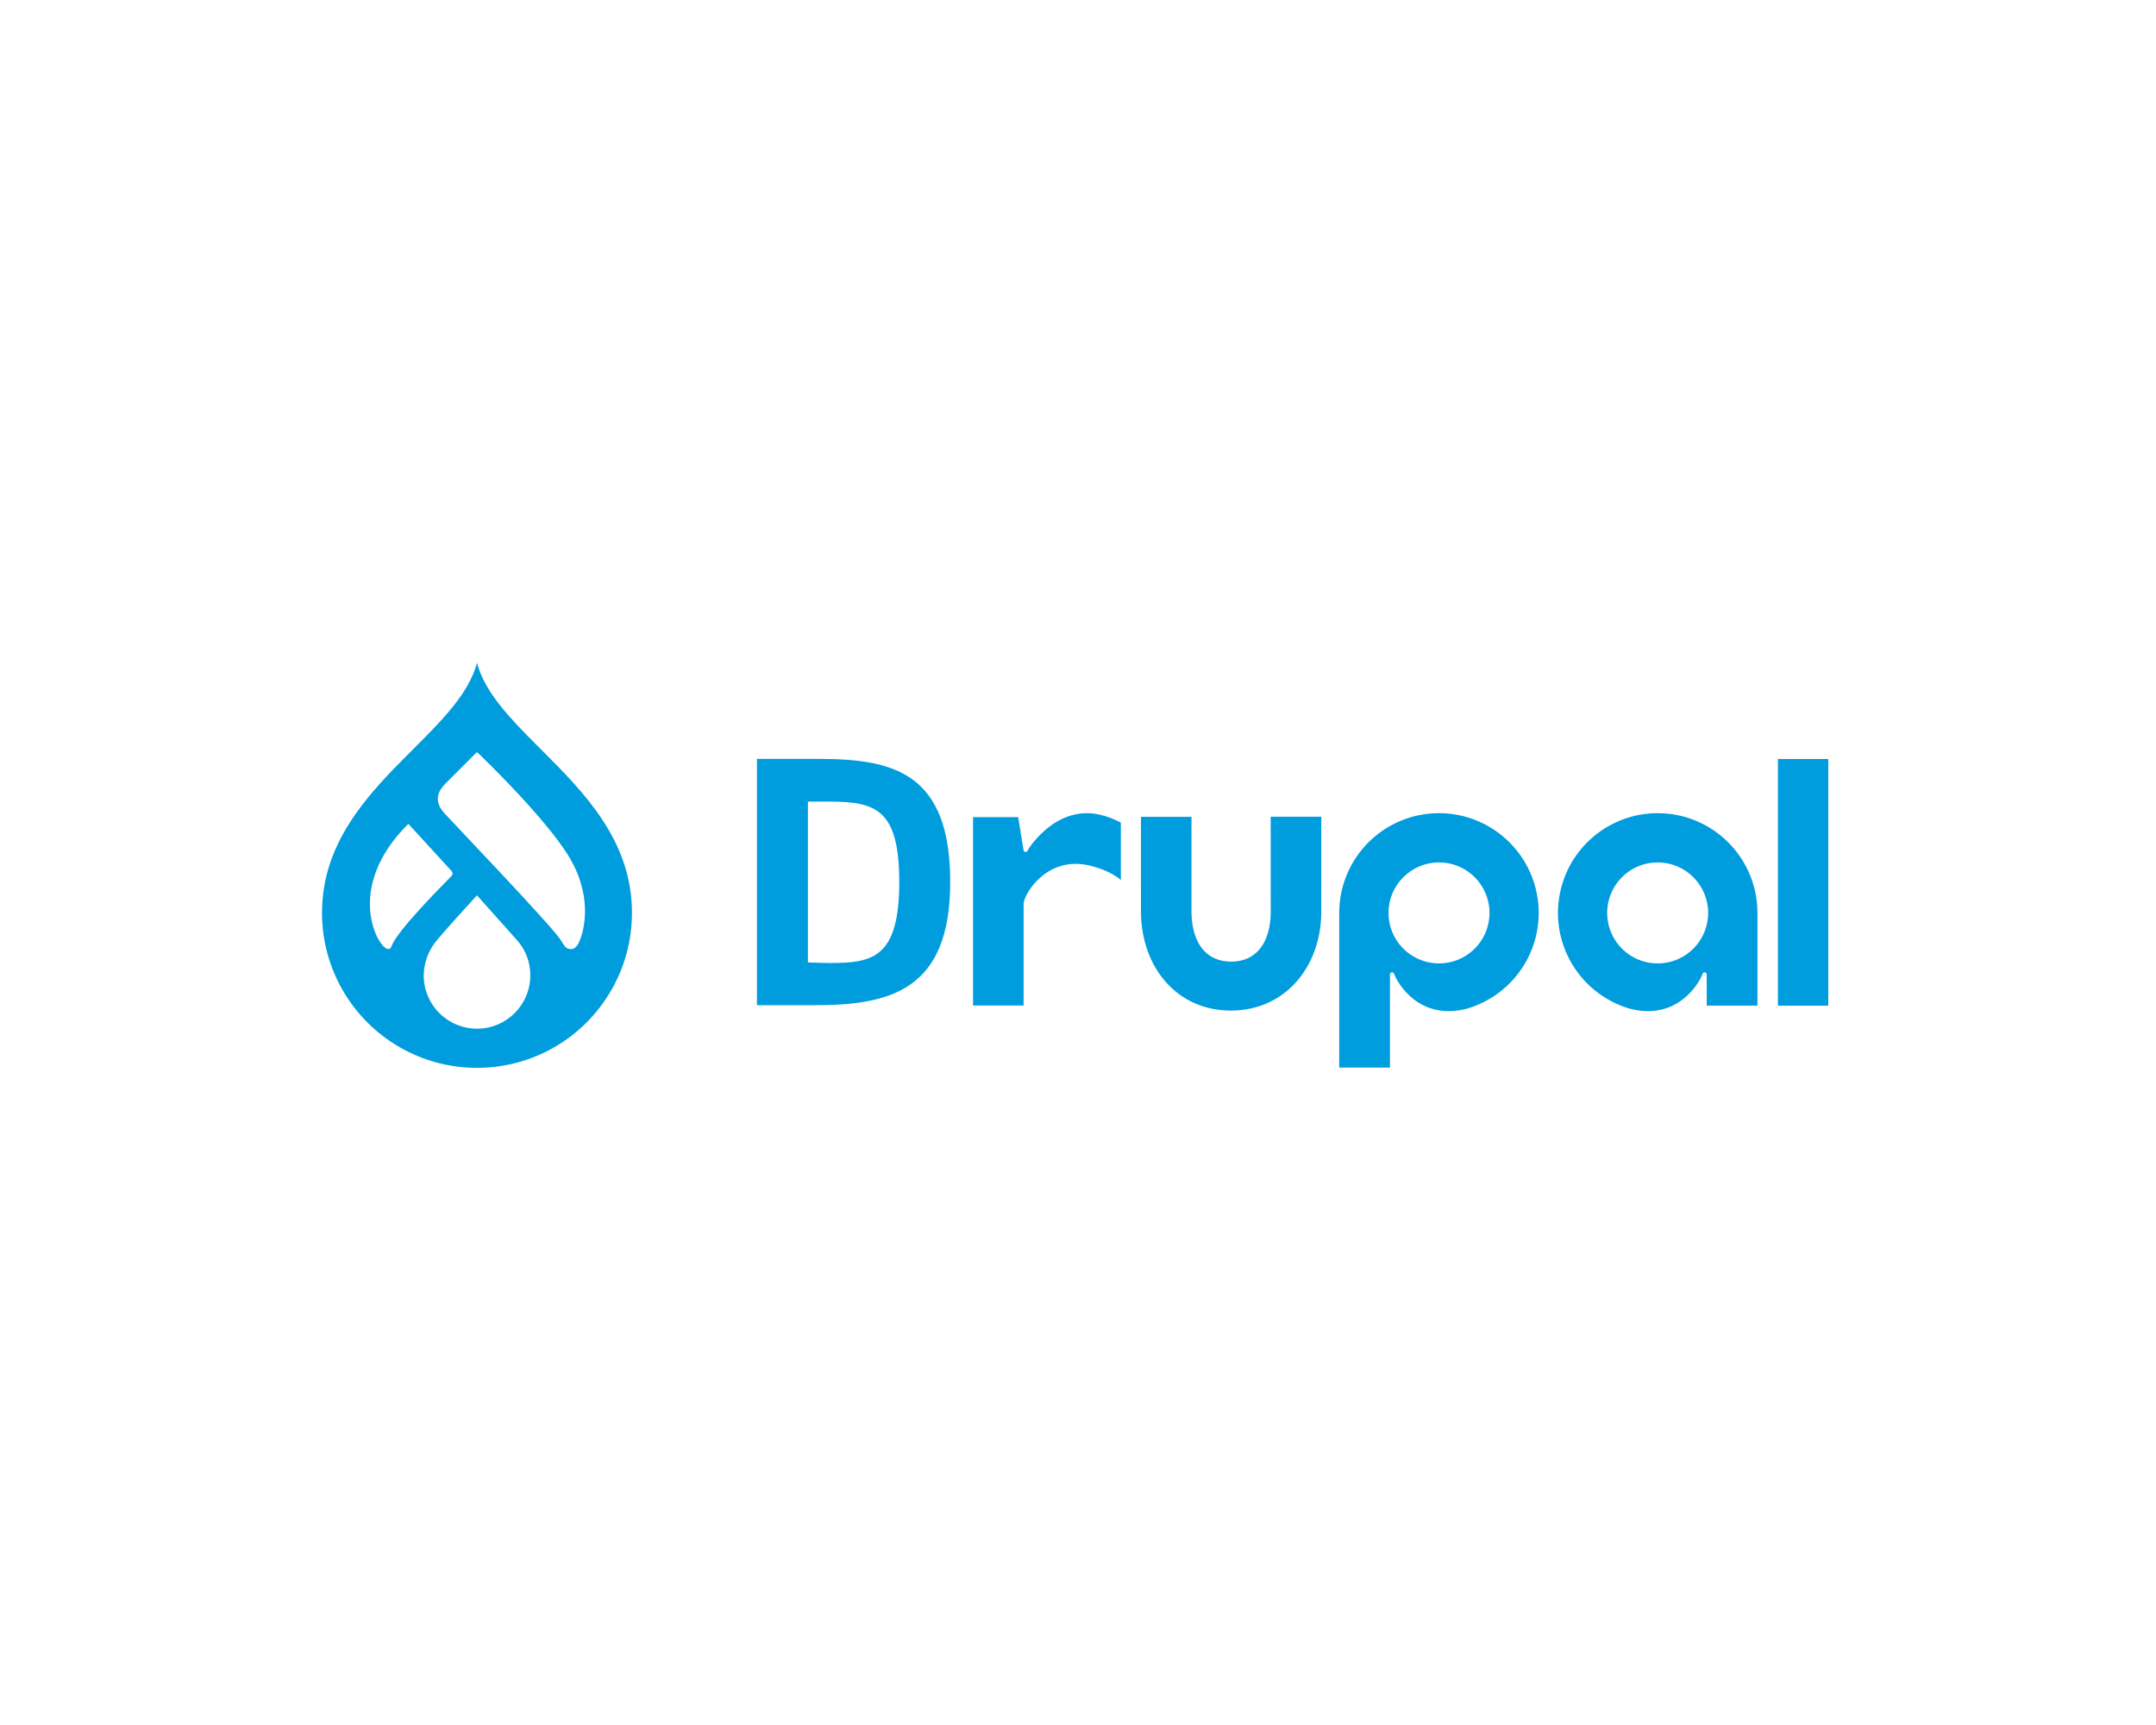 <svg width="250" height="200" viewBox="0 0 250 200" fill="none" xmlns="http://www.w3.org/2000/svg">
<path d="M55.31 76.855C56.199 80.222 59.08 83.227 62.194 86.346L62.854 87.006C67.774 91.922 73.281 97.508 73.281 105.842C73.281 112.262 69.856 118.195 64.296 121.405C58.735 124.615 51.885 124.615 46.325 121.405C40.764 118.195 37.339 112.262 37.339 105.842C37.339 97.675 42.626 92.149 47.466 87.305L47.765 87.006L47.914 86.857C51.218 83.554 54.371 80.406 55.31 76.855ZM178.228 103.738C179.317 109.615 175.749 115.354 169.996 116.977C164.566 118.299 162.12 114.082 161.675 112.975C161.629 112.86 161.587 112.735 161.397 112.737C161.2 112.739 161.179 112.942 161.176 112.972L161.176 112.975L161.175 115.919L161.173 115.917V123.777H155.29V105.844C155.291 99.867 159.846 94.875 165.798 94.328C171.75 93.782 177.139 97.861 178.228 103.738ZM55.309 103.809C55.309 103.809 54.181 105.036 52.999 106.348L52.834 106.532C51.98 107.482 51.125 108.449 50.67 109.004C49.697 110.145 49.152 111.588 49.13 113.087C49.13 114.726 49.781 116.298 50.94 117.457C52.099 118.616 53.671 119.268 55.31 119.268C58.724 119.268 61.491 116.5 61.491 113.087C61.504 111.576 60.951 110.115 59.94 108.991C59.482 108.481 58.664 107.566 57.842 106.645L57.678 106.461C56.473 105.112 55.309 103.809 55.309 103.809ZM193.278 94.328C199.171 94.87 203.694 99.768 203.784 105.665L203.786 105.844V116.592H197.903L197.9 112.975C197.9 112.975 197.891 112.739 197.678 112.736C197.488 112.735 197.447 112.86 197.401 112.975C196.956 114.082 194.509 118.299 189.08 116.976C183.328 115.353 179.759 109.614 180.849 103.737C181.938 97.86 187.326 93.782 193.278 94.328ZM153.211 94.695L153.21 105.681C153.21 112.026 149.07 117.168 142.726 117.168C136.445 117.168 132.385 112.128 132.304 105.871L132.303 105.681L132.304 94.705H138.161V105.681C138.161 108.892 139.55 111.489 142.762 111.489C145.934 111.489 147.316 108.954 147.349 105.797L147.349 105.681L147.34 94.695H153.211ZM212 88V116.601H206.157V88H212ZM127.528 94.456C128.31 94.633 129.066 94.91 129.776 95.279L129.969 95.382V102.037L129.965 102.033C129.954 102.022 129.92 101.991 129.863 101.943L129.816 101.904C129.438 101.596 128.341 100.826 126.338 100.352C121.347 99.172 118.748 103.7 118.696 104.728L118.695 104.758V116.582H112.828V94.738H118.062L118.687 98.566C118.687 98.566 118.708 98.764 118.892 98.768C119.115 98.774 119.118 98.697 119.182 98.566C119.315 98.297 122.492 93.294 127.528 94.456ZM94.936 87.989C103.606 87.989 110.183 89.58 110.183 102.267C110.183 114.833 103.217 116.546 94.448 116.546H87.774V87.989H94.936ZM192.216 99.991C189.848 99.991 187.713 101.417 186.806 103.605C185.9 105.793 186.401 108.311 188.076 109.985C189.75 111.66 192.269 112.161 194.456 111.254C196.644 110.347 198.07 108.212 198.07 105.844C198.069 102.612 195.448 99.992 192.216 99.991ZM166.86 99.991C163.628 99.992 161.008 102.612 161.007 105.844C161.007 108.212 162.433 110.347 164.621 111.254C166.808 112.16 169.327 111.66 171.001 109.985C172.676 108.311 173.177 105.792 172.27 103.604C171.364 101.417 169.228 99.99 166.86 99.991ZM96.203 92.939L93.683 92.939V111.591L96.105 111.653C101.074 111.653 104.274 111.201 104.274 102.267C104.274 93.786 101.505 92.955 96.203 92.939ZM55.309 87.194C55.309 87.194 55.309 87.194 55.307 87.196L55.257 87.246C55.216 87.287 55.152 87.35 55.071 87.432L54.596 87.907C54.449 88.054 54.286 88.216 54.116 88.387L53.278 89.224C53.125 89.377 52.974 89.528 52.83 89.672L52.487 90.016C52.465 90.037 52.444 90.059 52.423 90.08L52.084 90.419C52.051 90.452 52.02 90.483 51.99 90.513L51.959 90.544C51.271 91.229 49.886 92.507 51.554 94.309C52.42 95.246 54.982 97.94 57.645 100.779L58 101.158C61.144 104.513 64.329 107.971 64.955 108.896C65.492 109.691 65.57 110.064 66.297 110.037C66.704 110.022 67.007 109.536 67.14 109.245C67.764 107.88 68.822 103.745 65.751 98.966C63.633 95.669 59.466 91.317 57.087 88.936L56.885 88.734C55.929 87.782 55.309 87.194 55.309 87.194ZM47.353 95.519C39.809 102.982 43.876 109.992 44.977 110.029C45.092 110.033 45.282 110.047 45.412 109.683C46.043 107.923 51.121 102.831 52.312 101.609C52.407 101.533 52.465 101.42 52.472 101.298C52.478 101.177 52.432 101.058 52.346 100.972L47.353 95.519Z" fill="#009DDE"/>
</svg>
